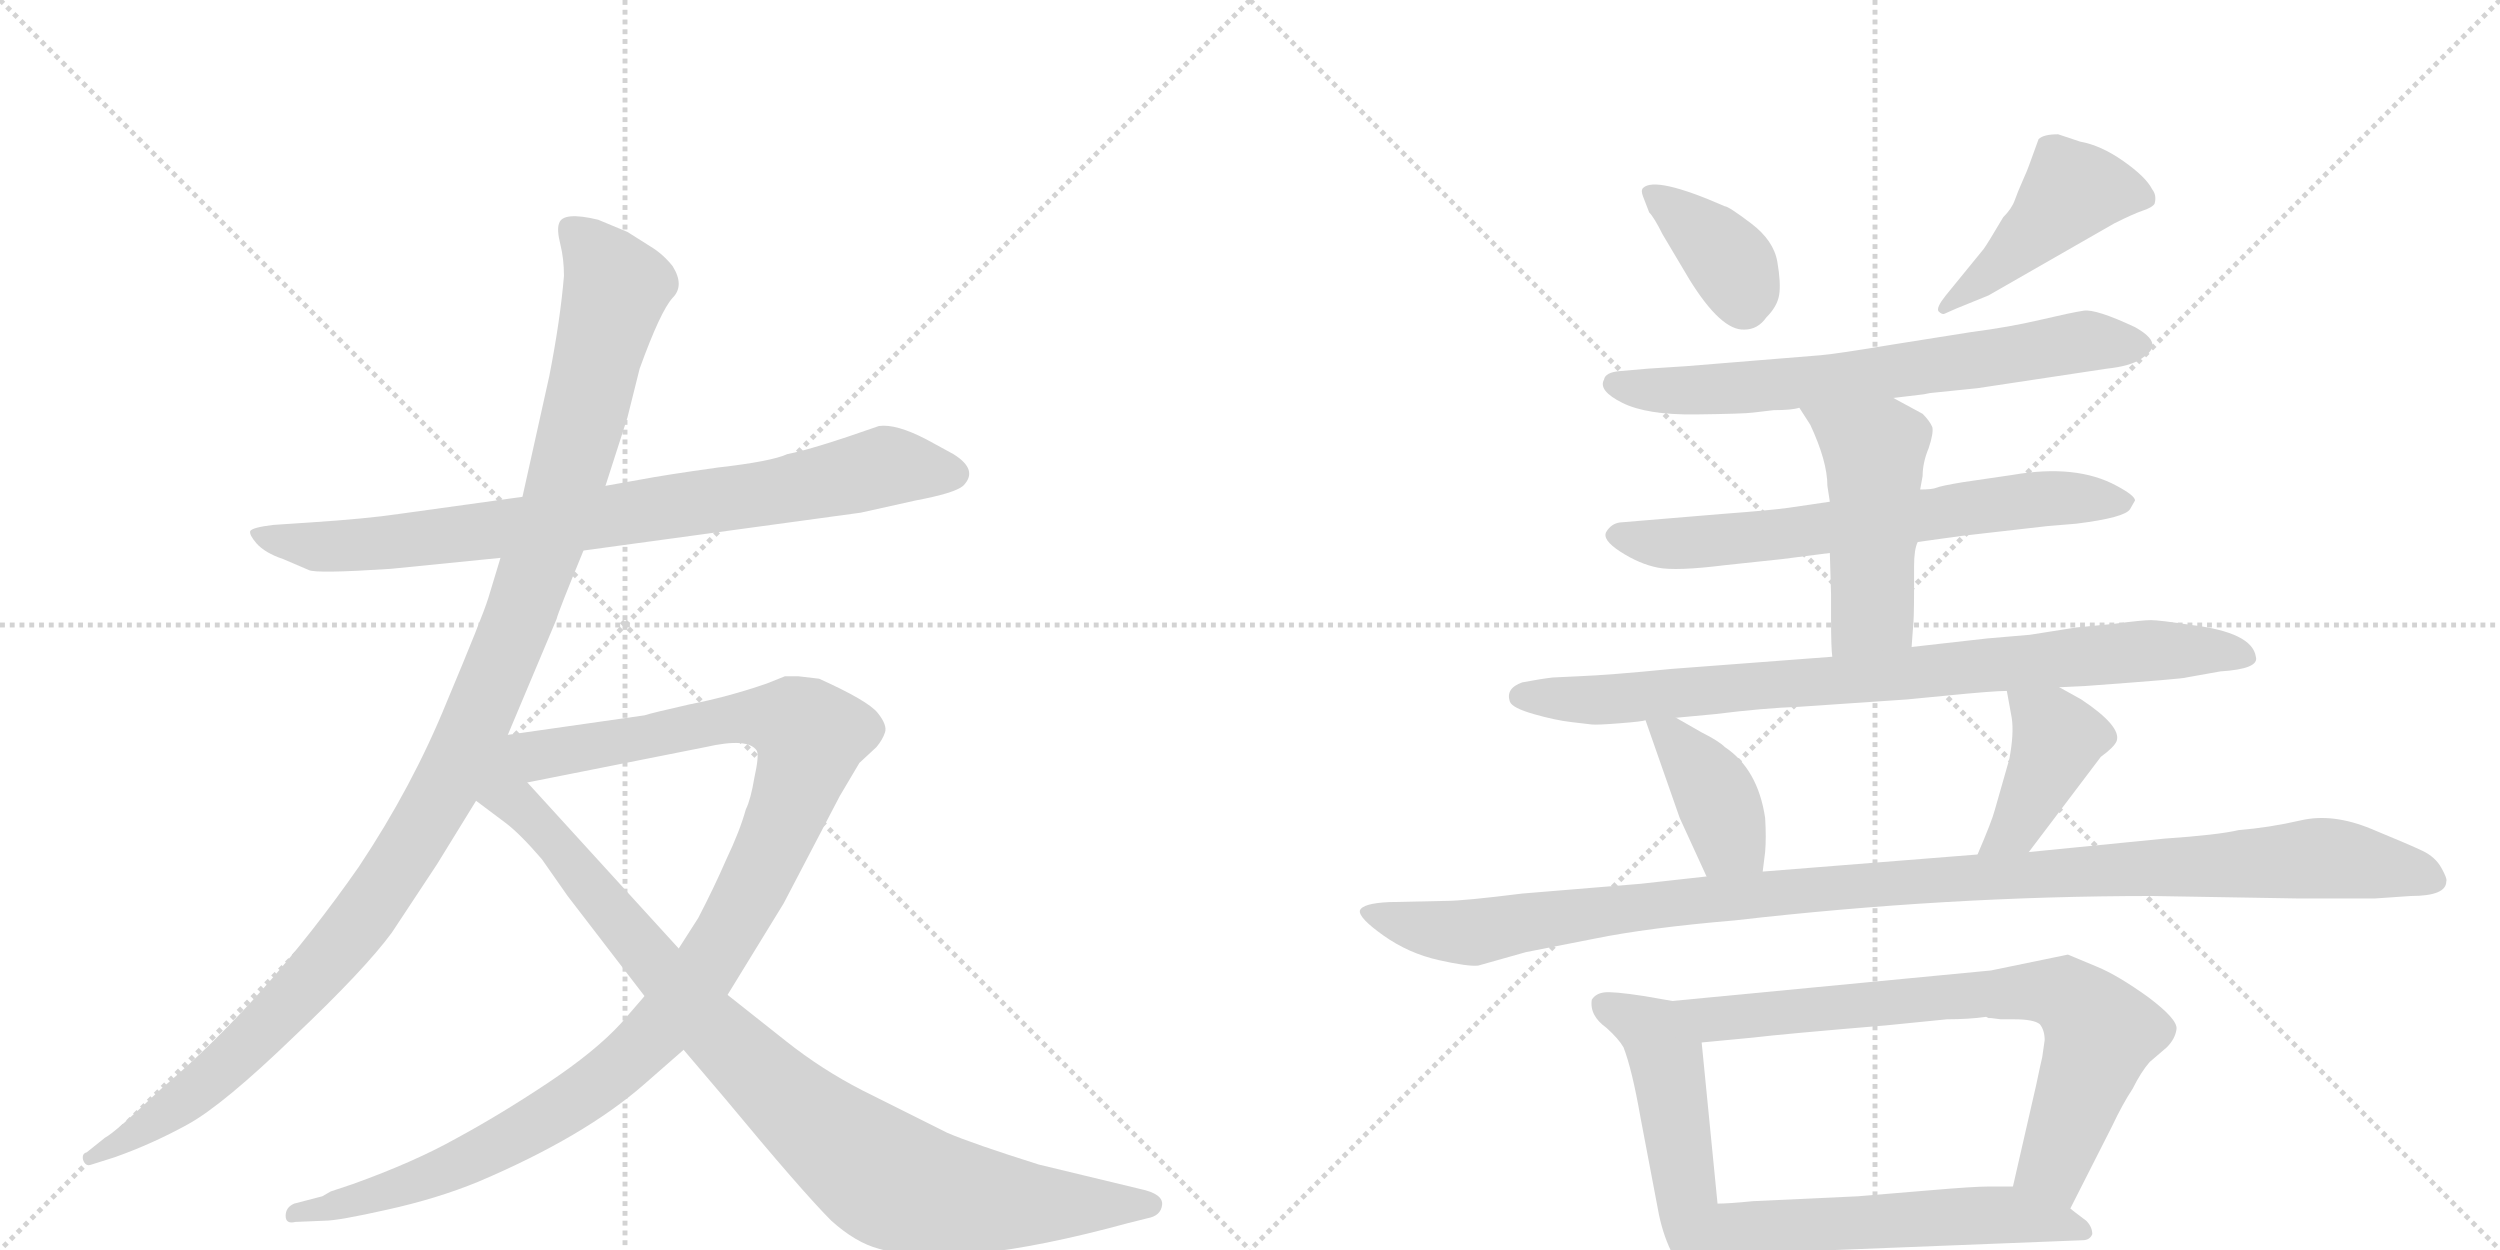 <svg version="1.1" viewBox="0 0 2048 1024" xmlns="http://www.w3.org/2000/svg">
  <g stroke="lightgray" stroke-dasharray="1,1" stroke-width="1" transform="scale(4, 4)">
    <line x1="0" y1="0" x2="256" y2="256"></line>
    <line x1="256" y1="0" x2="0" y2="256"></line>
    <line x1="128" y1="0" x2="128" y2="256"></line>
    <line x1="0" y1="128" x2="256" y2="128"></line>
    <line x1="256" y1="0" x2="512" y2="256"></line>
    <line x1="512" y1="0" x2="256" y2="256"></line>
    <line x1="384" y1="0" x2="384" y2="256"></line>
    <line x1="256" y1="128" x2="512" y2="128"></line>
  </g>
<g transform="scale(1, -1) translate(0, -850)">
   <style type="text/css">
    @keyframes keyframes0 {
      from {
       stroke: black;
       stroke-dashoffset: 830;
       stroke-width: 128;
       }
       73% {
       animation-timing-function: step-end;
       stroke: black;
       stroke-dashoffset: 0;
       stroke-width: 128;
       }
       to {
       stroke: black;
       stroke-width: 1024;
       }
       }
       #make-me-a-hanzi-animation-0 {
         animation: keyframes0 0.925s both;
         animation-delay: 0s;
         animation-timing-function: linear;
       }
    @keyframes keyframes1 {
      from {
       stroke: black;
       stroke-dashoffset: 1178;
       stroke-width: 128;
       }
       79% {
       animation-timing-function: step-end;
       stroke: black;
       stroke-dashoffset: 0;
       stroke-width: 128;
       }
       to {
       stroke: black;
       stroke-width: 1024;
       }
       }
       #make-me-a-hanzi-animation-1 {
         animation: keyframes1 1.209s both;
         animation-delay: 0.925s;
         animation-timing-function: linear;
       }
    @keyframes keyframes2 {
      from {
       stroke: black;
       stroke-dashoffset: 1118;
       stroke-width: 128;
       }
       78% {
       animation-timing-function: step-end;
       stroke: black;
       stroke-dashoffset: 0;
       stroke-width: 128;
       }
       to {
       stroke: black;
       stroke-width: 1024;
       }
       }
       #make-me-a-hanzi-animation-2 {
         animation: keyframes2 1.16s both;
         animation-delay: 2.134s;
         animation-timing-function: linear;
       }
    @keyframes keyframes3 {
      from {
       stroke: black;
       stroke-dashoffset: 959;
       stroke-width: 128;
       }
       76% {
       animation-timing-function: step-end;
       stroke: black;
       stroke-dashoffset: 0;
       stroke-width: 128;
       }
       to {
       stroke: black;
       stroke-width: 1024;
       }
       }
       #make-me-a-hanzi-animation-3 {
         animation: keyframes3 1.03s both;
         animation-delay: 3.294s;
         animation-timing-function: linear;
       }
    @keyframes keyframes4 {
      from {
       stroke: black;
       stroke-dashoffset: 380;
       stroke-width: 128;
       }
       55% {
       animation-timing-function: step-end;
       stroke: black;
       stroke-dashoffset: 0;
       stroke-width: 128;
       }
       to {
       stroke: black;
       stroke-width: 1024;
       }
       }
       #make-me-a-hanzi-animation-4 {
         animation: keyframes4 0.559s both;
         animation-delay: 4.324s;
         animation-timing-function: linear;
       }
    @keyframes keyframes5 {
      from {
       stroke: black;
       stroke-dashoffset: 455;
       stroke-width: 128;
       }
       60% {
       animation-timing-function: step-end;
       stroke: black;
       stroke-dashoffset: 0;
       stroke-width: 128;
       }
       to {
       stroke: black;
       stroke-width: 1024;
       }
       }
       #make-me-a-hanzi-animation-5 {
         animation: keyframes5 0.62s both;
         animation-delay: 4.884s;
         animation-timing-function: linear;
       }
    @keyframes keyframes6 {
      from {
       stroke: black;
       stroke-dashoffset: 687;
       stroke-width: 128;
       }
       69% {
       animation-timing-function: step-end;
       stroke: black;
       stroke-dashoffset: 0;
       stroke-width: 128;
       }
       to {
       stroke: black;
       stroke-width: 1024;
       }
       }
       #make-me-a-hanzi-animation-6 {
         animation: keyframes6 0.809s both;
         animation-delay: 5.504s;
         animation-timing-function: linear;
       }
    @keyframes keyframes7 {
      from {
       stroke: black;
       stroke-dashoffset: 676;
       stroke-width: 128;
       }
       69% {
       animation-timing-function: step-end;
       stroke: black;
       stroke-dashoffset: 0;
       stroke-width: 128;
       }
       to {
       stroke: black;
       stroke-width: 1024;
       }
       }
       #make-me-a-hanzi-animation-7 {
         animation: keyframes7 0.8s both;
         animation-delay: 6.313s;
         animation-timing-function: linear;
       }
    @keyframes keyframes8 {
      from {
       stroke: black;
       stroke-dashoffset: 491;
       stroke-width: 128;
       }
       62% {
       animation-timing-function: step-end;
       stroke: black;
       stroke-dashoffset: 0;
       stroke-width: 128;
       }
       to {
       stroke: black;
       stroke-width: 1024;
       }
       }
       #make-me-a-hanzi-animation-8 {
         animation: keyframes8 0.65s both;
         animation-delay: 7.113s;
         animation-timing-function: linear;
       }
    @keyframes keyframes9 {
      from {
       stroke: black;
       stroke-dashoffset: 850;
       stroke-width: 128;
       }
       73% {
       animation-timing-function: step-end;
       stroke: black;
       stroke-dashoffset: 0;
       stroke-width: 128;
       }
       to {
       stroke: black;
       stroke-width: 1024;
       }
       }
       #make-me-a-hanzi-animation-9 {
         animation: keyframes9 0.942s both;
         animation-delay: 7.763s;
         animation-timing-function: linear;
       }
    @keyframes keyframes10 {
      from {
       stroke: black;
       stroke-dashoffset: 398;
       stroke-width: 128;
       }
       56% {
       animation-timing-function: step-end;
       stroke: black;
       stroke-dashoffset: 0;
       stroke-width: 128;
       }
       to {
       stroke: black;
       stroke-width: 1024;
       }
       }
       #make-me-a-hanzi-animation-10 {
         animation: keyframes10 0.574s both;
         animation-delay: 8.704s;
         animation-timing-function: linear;
       }
    @keyframes keyframes11 {
      from {
       stroke: black;
       stroke-dashoffset: 413;
       stroke-width: 128;
       }
       57% {
       animation-timing-function: step-end;
       stroke: black;
       stroke-dashoffset: 0;
       stroke-width: 128;
       }
       to {
       stroke: black;
       stroke-width: 1024;
       }
       }
       #make-me-a-hanzi-animation-11 {
         animation: keyframes11 0.586s both;
         animation-delay: 9.278s;
         animation-timing-function: linear;
       }
    @keyframes keyframes12 {
      from {
       stroke: black;
       stroke-dashoffset: 1135;
       stroke-width: 128;
       }
       79% {
       animation-timing-function: step-end;
       stroke: black;
       stroke-dashoffset: 0;
       stroke-width: 128;
       }
       to {
       stroke: black;
       stroke-width: 1024;
       }
       }
       #make-me-a-hanzi-animation-12 {
         animation: keyframes12 1.174s both;
         animation-delay: 9.864s;
         animation-timing-function: linear;
       }
    @keyframes keyframes13 {
      from {
       stroke: black;
       stroke-dashoffset: 490;
       stroke-width: 128;
       }
       61% {
       animation-timing-function: step-end;
       stroke: black;
       stroke-dashoffset: 0;
       stroke-width: 128;
       }
       to {
       stroke: black;
       stroke-width: 1024;
       }
       }
       #make-me-a-hanzi-animation-13 {
         animation: keyframes13 0.649s both;
         animation-delay: 11.038s;
         animation-timing-function: linear;
       }
    @keyframes keyframes14 {
      from {
       stroke: black;
       stroke-dashoffset: 758;
       stroke-width: 128;
       }
       71% {
       animation-timing-function: step-end;
       stroke: black;
       stroke-dashoffset: 0;
       stroke-width: 128;
       }
       to {
       stroke: black;
       stroke-width: 1024;
       }
       }
       #make-me-a-hanzi-animation-14 {
         animation: keyframes14 0.867s both;
         animation-delay: 11.687s;
         animation-timing-function: linear;
       }
    @keyframes keyframes15 {
      from {
       stroke: black;
       stroke-dashoffset: 561;
       stroke-width: 128;
       }
       65% {
       animation-timing-function: step-end;
       stroke: black;
       stroke-dashoffset: 0;
       stroke-width: 128;
       }
       to {
       stroke: black;
       stroke-width: 1024;
       }
       }
       #make-me-a-hanzi-animation-15 {
         animation: keyframes15 0.707s both;
         animation-delay: 12.554s;
         animation-timing-function: linear;
       }
</style>
<path d="M 478 399 L 705 430 L 750 440 Q 782 446 789 452 Q 802 465 781 478 L 759 490 Q 734 503 720 501 Q 666 482 645 478 Q 632 472 588 467 Q 545 461 524 457 L 496 452 L 428 443 L 327 429 Q 300 425 254 422 L 224 420 Q 207 418 205 415 Q 204 412 210 405 Q 217 397 232 392 L 253 383 Q 259 380 320 384 L 410 393 L 478 399 Z" fill="lightgray"></path> 
<path d="M 416 248 L 456 343 Q 457 348 478 399 L 496 452 L 514 508 L 524 548 Q 541 595 551 606 Q 561 616 551 632 Q 543 642 533 648 L 514 660 L 490 670 Q 461 677 458 667 Q 456 662 459 650 Q 462 638 462 624 Q 459 588 450 542 L 428 443 L 410 393 L 400 360 Q 395 344 366 275 Q 338 206 294 140 Q 218 31 132 -42 Q 94 -78 86 -82 L 71 -94 Q 67 -95 68 -100 Q 70 -106 75 -104 L 94 -98 Q 125 -87 154 -71 Q 183 -55 241 1 Q 299 56 321 86 L 358 142 L 390 194 L 416 248 Z" fill="lightgray"></path> 
<path d="M 528 34 L 509 12 Q 488 -11 449 -37 Q 410 -63 373 -83 Q 339 -102 289 -120 L 271 -126 L 264 -130 L 241 -136 Q 234 -139 234 -146 Q 234 -153 242 -151 L 266 -150 Q 277 -150 317 -141 Q 358 -132 392 -118 Q 479 -81 528 -38 L 560 -10 L 596 35 L 642 110 L 688 198 L 704 225 L 718 238 Q 723 244 725 250 Q 727 256 719 266 Q 711 276 671 294 L 654 296 L 643 296 L 628 290 Q 596 279 565 273 Q 534 266 528 264 L 416 248 C 386 244 403 203 432 209 L 578 238 Q 613 246 620 235 Q 622 231 618 213 Q 615 195 611 187 Q 606 169 595 146 Q 585 123 572 98 L 556 73 L 528 34 Z" fill="lightgray"></path> 
<path d="M 390 194 L 414 176 Q 426 167 444 146 L 465 116 L 528 34 L 560 -10 L 594 -50 Q 657 -126 681 -150 Q 701 -168 720 -173 Q 781 -191 924 -152 L 940 -148 Q 951 -146 952 -137 Q 953 -128 934 -124 L 851 -104 Q 797 -87 776 -78 L 706 -43 Q 673 -26 644 -3 L 596 35 L 556 73 L 432 209 C 392 253 323 244 390 194 Z" fill="lightgray"></path> 
<path d="M 1346 696 Q 1344 694 1346 689 L 1351 676 Q 1355 672 1362 658 L 1384 621 Q 1410 579 1429 580 Q 1440 580 1447 590 Q 1456 599 1457.5 608.5 Q 1459 618 1456 635.5 Q 1453 653 1434.5 667 Q 1416 681 1413 681 Q 1356 706 1346 696 Z" fill="lightgray"></path> 
<path d="M 1641 672 Q 1628 650 1625 646 L 1594 608 Q 1586 598 1588 595 Q 1591 592 1593 593 L 1602 597 L 1629 608 L 1732 667 Q 1748 675 1755.5 677.5 Q 1763 680 1765 683 Q 1767 690 1763 695 Q 1758 705 1739.5 718 Q 1721 731 1704 734 L 1686 740 Q 1674 740 1670 736 L 1662 714 Q 1661 711 1657 702 Q 1653 693 1650.5 686 Q 1648 679 1641 672 Z" fill="lightgray"></path> 
<path d="M 1551 524 L 1576 527 L 1581 528 L 1620 532 L 1726 548 Q 1745 550 1754 556 Q 1763 562 1763 566 Q 1765 573 1749 582 Q 1717 597 1707 595.5 Q 1697 594 1671.5 588 Q 1646 582 1615 578 L 1552 568 Q 1504 560 1491.5 559 Q 1479 558 1381 550 L 1350 548 L 1327 546 Q 1315 545 1314 539 Q 1309 530 1329 520 Q 1349 510 1389 510.5 Q 1429 511 1436 512 L 1453 514 Q 1468 514 1474 516 L 1551 524 Z" fill="lightgray"></path> 
<path d="M 1571 406 L 1607 411 L 1677 419 L 1701 421 Q 1741 426 1745 433 L 1749 440 Q 1749 444 1734 452 Q 1701 470 1649 461 L 1608 455 Q 1590 452 1586.5 450.5 Q 1583 449 1573 449 L 1499 439 L 1465 434 Q 1451 432 1411 429 L 1327 422 Q 1320 421 1316 414.5 Q 1312 408 1327.5 398 Q 1343 388 1358 385 Q 1373 382 1413 387 L 1460 392 L 1499 397 L 1571 406 Z" fill="lightgray"></path> 
<path d="M 1566 320 L 1567 334 Q 1568 342 1568 366 L 1568 386 Q 1568 400 1571 406 L 1573 449 L 1575 460 Q 1575 471 1580 483 Q 1584 495 1583 500 Q 1581 505 1575 511 L 1551 524 C 1525 538 1458 541 1474 516 L 1483 502 Q 1497 472 1497 452 L 1499 439 L 1499 397 L 1500 363 L 1500 342 Q 1500 320 1501 312 C 1503 282 1564 290 1566 320 Z" fill="lightgray"></path> 
<path d="M 1687 287 L 1708 288 Q 1790 294 1791 295 L 1819 300 Q 1851 302 1848 312 Q 1845 332 1795 338 Q 1769 342 1762 342 Q 1755 342 1732 339 L 1701 336 L 1663 330 L 1628 327 L 1566 320 L 1501 312 L 1369 302 Q 1319 297 1293 296 L 1272 295 Q 1263 294 1247 291 Q 1233 286 1237 275 Q 1239 270 1256.5 265 Q 1274 260 1287 258.5 Q 1300 257 1304 256.5 Q 1308 256 1327 257.5 Q 1346 259 1348 260 L 1373 262 L 1405 265 Q 1445 270 1474 271 L 1562 277 L 1593 280 Q 1633 284 1644 284 L 1687 287 Z" fill="lightgray"></path> 
<path d="M 1348 260 L 1376 180 L 1398 132 C 1410 105 1440 106 1444 136 L 1446 152 Q 1447 164 1446 180 Q 1440 220 1413 238 Q 1408 243 1394 250 L 1373 262 C 1347 277 1341 280 1348 260 Z" fill="lightgray"></path> 
<path d="M 1662 152 L 1721 230 Q 1732 238 1734 243 Q 1738 255 1705 277 L 1687 287 C 1661 302 1639 314 1644 284 L 1648 262 Q 1650 249 1646 228 L 1634 186 Q 1632 178 1620 150 C 1608 122 1644 128 1662 152 Z" fill="lightgray"></path> 
<path d="M 1398 132 L 1344 126 L 1247 118 Q 1199 112 1185 112 L 1138 111 Q 1116 110 1114 104 Q 1113 98 1133.5 83.5 Q 1154 69 1178.5 63.5 Q 1203 58 1211 59 L 1250 70 L 1306 81 Q 1350 90 1421 96 Q 1595 116 1763 116 L 1881 114 L 1946 114 L 1975 116 Q 2004 116 2004 128 Q 2005 130 2000 139 Q 1995 148 1984.5 153 Q 1974 158 1942.5 171 Q 1911 184 1885 178 Q 1859 172 1834 170 Q 1817 166 1773 163 L 1662 152 L 1620 150 L 1444 136 L 1398 132 Z" fill="lightgray"></path> 
<path d="M 1370 30 L 1347 34 Q 1321 38 1314 37 Q 1307 36 1304 31 Q 1302 18 1316 8 Q 1326 -1 1330 -8 Q 1337 -26 1344 -66 L 1359 -145 Q 1363 -164 1371 -179 Q 1378 -194 1386 -193 Q 1394 -192 1396 -189 Q 1399 -183 1402 -178 L 1407 -136 L 1394 -4 C 1391 26 1391 26 1370 30 Z" fill="lightgray"></path> 
<path d="M 1696 -140 L 1730 -73 Q 1739 -54 1747 -42 Q 1754 -28 1761 -20 L 1775 -8 Q 1782 -1 1783 7 Q 1784 15 1760 33 Q 1735 51 1718 58 L 1694 68 L 1631 55 L 1370 30 C 1340 27 1364 -7 1394 -4 L 1436 0 Q 1461 3 1545 10 L 1595 15 Q 1613 15 1627 17 L 1629 16 Q 1630 16 1631 16 L 1639 15 L 1650 15 Q 1666 15 1671 11 Q 1675 6 1675 -2 L 1673 -16 Q 1672 -20 1668 -39 L 1649 -122 C 1642 -151 1682 -167 1696 -140 Z" fill="lightgray"></path> 
<path d="M 1402 -178 L 1706 -166 Q 1712 -166 1714 -161 Q 1714 -155 1709 -150 Q 1697 -141 1696 -140 C 1673 -122 1673 -122 1649 -122 L 1629 -122 Q 1617 -122 1582 -125 L 1522 -130 L 1436 -134 Q 1416 -136 1407 -136 C 1377 -137 1372 -179 1402 -178 Z" fill="lightgray"></path> 
      <clipPath id="make-me-a-hanzi-clip-0">
      <path d="M 478 399 L 705 430 L 750 440 Q 782 446 789 452 Q 802 465 781 478 L 759 490 Q 734 503 720 501 Q 666 482 645 478 Q 632 472 588 467 Q 545 461 524 457 L 496 452 L 428 443 L 327 429 Q 300 425 254 422 L 224 420 Q 207 418 205 415 Q 204 412 210 405 Q 217 397 232 392 L 253 383 Q 259 380 320 384 L 410 393 L 478 399 Z" fill="lightgray"></path>
      </clipPath>
      <path clip-path="url(#make-me-a-hanzi-clip-0)" d="M 210 411 L 288 402 L 618 444 L 724 468 L 778 463 " fill="none" id="make-me-a-hanzi-animation-0" stroke-dasharray="702 1404" stroke-linecap="round"></path>

      <clipPath id="make-me-a-hanzi-clip-1">
      <path d="M 416 248 L 456 343 Q 457 348 478 399 L 496 452 L 514 508 L 524 548 Q 541 595 551 606 Q 561 616 551 632 Q 543 642 533 648 L 514 660 L 490 670 Q 461 677 458 667 Q 456 662 459 650 Q 462 638 462 624 Q 459 588 450 542 L 428 443 L 410 393 L 400 360 Q 395 344 366 275 Q 338 206 294 140 Q 218 31 132 -42 Q 94 -78 86 -82 L 71 -94 Q 67 -95 68 -100 Q 70 -106 75 -104 L 94 -98 Q 125 -87 154 -71 Q 183 -55 241 1 Q 299 56 321 86 L 358 142 L 390 194 L 416 248 Z" fill="lightgray"></path>
      </clipPath>
      <path clip-path="url(#make-me-a-hanzi-clip-1)" d="M 467 663 L 495 632 L 504 612 L 446 399 L 375 226 L 318 128 L 233 23 L 155 -48 L 73 -99 " fill="none" id="make-me-a-hanzi-animation-1" stroke-dasharray="1050 2100" stroke-linecap="round"></path>

      <clipPath id="make-me-a-hanzi-clip-2">
      <path d="M 528 34 L 509 12 Q 488 -11 449 -37 Q 410 -63 373 -83 Q 339 -102 289 -120 L 271 -126 L 264 -130 L 241 -136 Q 234 -139 234 -146 Q 234 -153 242 -151 L 266 -150 Q 277 -150 317 -141 Q 358 -132 392 -118 Q 479 -81 528 -38 L 560 -10 L 596 35 L 642 110 L 688 198 L 704 225 L 718 238 Q 723 244 725 250 Q 727 256 719 266 Q 711 276 671 294 L 654 296 L 643 296 L 628 290 Q 596 279 565 273 Q 534 266 528 264 L 416 248 C 386 244 403 203 432 209 L 578 238 Q 613 246 620 235 Q 622 231 618 213 Q 615 195 611 187 Q 606 169 595 146 Q 585 123 572 98 L 556 73 L 528 34 Z" fill="lightgray"></path>
      </clipPath>
      <path clip-path="url(#make-me-a-hanzi-clip-2)" d="M 424 244 L 450 232 L 615 263 L 645 260 L 664 247 L 649 195 L 613 116 L 571 46 L 528 -5 L 476 -48 L 393 -96 L 322 -125 L 241 -144 " fill="none" id="make-me-a-hanzi-animation-2" stroke-dasharray="990 1980" stroke-linecap="round"></path>

      <clipPath id="make-me-a-hanzi-clip-3">
      <path d="M 390 194 L 414 176 Q 426 167 444 146 L 465 116 L 528 34 L 560 -10 L 594 -50 Q 657 -126 681 -150 Q 701 -168 720 -173 Q 781 -191 924 -152 L 940 -148 Q 951 -146 952 -137 Q 953 -128 934 -124 L 851 -104 Q 797 -87 776 -78 L 706 -43 Q 673 -26 644 -3 L 596 35 L 556 73 L 432 209 C 392 253 323 244 390 194 Z" fill="lightgray"></path>
      </clipPath>
      <path clip-path="url(#make-me-a-hanzi-clip-3)" d="M 415 240 L 419 195 L 456 159 L 579 12 L 642 -50 L 722 -113 L 751 -125 L 812 -135 L 943 -137 " fill="none" id="make-me-a-hanzi-animation-3" stroke-dasharray="831 1662" stroke-linecap="round"></path>

      <clipPath id="make-me-a-hanzi-clip-4">
      <path d="M 1346 696 Q 1344 694 1346 689 L 1351 676 Q 1355 672 1362 658 L 1384 621 Q 1410 579 1429 580 Q 1440 580 1447 590 Q 1456 599 1457.5 608.5 Q 1459 618 1456 635.5 Q 1453 653 1434.5 667 Q 1416 681 1413 681 Q 1356 706 1346 696 Z" fill="lightgray"></path>
      </clipPath>
      <path clip-path="url(#make-me-a-hanzi-clip-4)" d="M 1351 693 L 1416 636 L 1429 601 " fill="none" id="make-me-a-hanzi-animation-4" stroke-dasharray="252 504" stroke-linecap="round"></path>

      <clipPath id="make-me-a-hanzi-clip-5">
      <path d="M 1641 672 Q 1628 650 1625 646 L 1594 608 Q 1586 598 1588 595 Q 1591 592 1593 593 L 1602 597 L 1629 608 L 1732 667 Q 1748 675 1755.5 677.5 Q 1763 680 1765 683 Q 1767 690 1763 695 Q 1758 705 1739.5 718 Q 1721 731 1704 734 L 1686 740 Q 1674 740 1670 736 L 1662 714 Q 1661 711 1657 702 Q 1653 693 1650.5 686 Q 1648 679 1641 672 Z" fill="lightgray"></path>
      </clipPath>
      <path clip-path="url(#make-me-a-hanzi-clip-5)" d="M 1756 688 L 1696 693 L 1640 634 L 1593 601 " fill="none" id="make-me-a-hanzi-animation-5" stroke-dasharray="327 654" stroke-linecap="round"></path>

      <clipPath id="make-me-a-hanzi-clip-6">
      <path d="M 1551 524 L 1576 527 L 1581 528 L 1620 532 L 1726 548 Q 1745 550 1754 556 Q 1763 562 1763 566 Q 1765 573 1749 582 Q 1717 597 1707 595.5 Q 1697 594 1671.5 588 Q 1646 582 1615 578 L 1552 568 Q 1504 560 1491.5 559 Q 1479 558 1381 550 L 1350 548 L 1327 546 Q 1315 545 1314 539 Q 1309 530 1329 520 Q 1349 510 1389 510.5 Q 1429 511 1436 512 L 1453 514 Q 1468 514 1474 516 L 1551 524 Z" fill="lightgray"></path>
      </clipPath>
      <path clip-path="url(#make-me-a-hanzi-clip-6)" d="M 1324 536 L 1400 530 L 1495 538 L 1707 570 L 1752 567 " fill="none" id="make-me-a-hanzi-animation-6" stroke-dasharray="559 1118" stroke-linecap="round"></path>

      <clipPath id="make-me-a-hanzi-clip-7">
      <path d="M 1571 406 L 1607 411 L 1677 419 L 1701 421 Q 1741 426 1745 433 L 1749 440 Q 1749 444 1734 452 Q 1701 470 1649 461 L 1608 455 Q 1590 452 1586.5 450.5 Q 1583 449 1573 449 L 1499 439 L 1465 434 Q 1451 432 1411 429 L 1327 422 Q 1320 421 1316 414.5 Q 1312 408 1327.5 398 Q 1343 388 1358 385 Q 1373 382 1413 387 L 1460 392 L 1499 397 L 1571 406 Z" fill="lightgray"></path>
      </clipPath>
      <path clip-path="url(#make-me-a-hanzi-clip-7)" d="M 1326 412 L 1358 405 L 1402 406 L 1660 441 L 1743 439 " fill="none" id="make-me-a-hanzi-animation-7" stroke-dasharray="548 1096" stroke-linecap="round"></path>

      <clipPath id="make-me-a-hanzi-clip-8">
      <path d="M 1566 320 L 1567 334 Q 1568 342 1568 366 L 1568 386 Q 1568 400 1571 406 L 1573 449 L 1575 460 Q 1575 471 1580 483 Q 1584 495 1583 500 Q 1581 505 1575 511 L 1551 524 C 1525 538 1458 541 1474 516 L 1483 502 Q 1497 472 1497 452 L 1499 439 L 1499 397 L 1500 363 L 1500 342 Q 1500 320 1501 312 C 1503 282 1564 290 1566 320 Z" fill="lightgray"></path>
      </clipPath>
      <path clip-path="url(#make-me-a-hanzi-clip-8)" d="M 1482 516 L 1532 483 L 1536 470 L 1534 350 L 1507 318 " fill="none" id="make-me-a-hanzi-animation-8" stroke-dasharray="363 726" stroke-linecap="round"></path>

      <clipPath id="make-me-a-hanzi-clip-9">
      <path d="M 1687 287 L 1708 288 Q 1790 294 1791 295 L 1819 300 Q 1851 302 1848 312 Q 1845 332 1795 338 Q 1769 342 1762 342 Q 1755 342 1732 339 L 1701 336 L 1663 330 L 1628 327 L 1566 320 L 1501 312 L 1369 302 Q 1319 297 1293 296 L 1272 295 Q 1263 294 1247 291 Q 1233 286 1237 275 Q 1239 270 1256.5 265 Q 1274 260 1287 258.5 Q 1300 257 1304 256.5 Q 1308 256 1327 257.5 Q 1346 259 1348 260 L 1373 262 L 1405 265 Q 1445 270 1474 271 L 1562 277 L 1593 280 Q 1633 284 1644 284 L 1687 287 Z" fill="lightgray"></path>
      </clipPath>
      <path clip-path="url(#make-me-a-hanzi-clip-9)" d="M 1246 279 L 1318 276 L 1758 317 L 1838 313 " fill="none" id="make-me-a-hanzi-animation-9" stroke-dasharray="722 1444" stroke-linecap="round"></path>

      <clipPath id="make-me-a-hanzi-clip-10">
      <path d="M 1348 260 L 1376 180 L 1398 132 C 1410 105 1440 106 1444 136 L 1446 152 Q 1447 164 1446 180 Q 1440 220 1413 238 Q 1408 243 1394 250 L 1373 262 C 1347 277 1341 280 1348 260 Z" fill="lightgray"></path>
      </clipPath>
      <path clip-path="url(#make-me-a-hanzi-clip-10)" d="M 1355 255 L 1398 210 L 1416 163 L 1436 141 " fill="none" id="make-me-a-hanzi-animation-10" stroke-dasharray="270 540" stroke-linecap="round"></path>

      <clipPath id="make-me-a-hanzi-clip-11">
      <path d="M 1662 152 L 1721 230 Q 1732 238 1734 243 Q 1738 255 1705 277 L 1687 287 C 1661 302 1639 314 1644 284 L 1648 262 Q 1650 249 1646 228 L 1634 186 Q 1632 178 1620 150 C 1608 122 1644 128 1662 152 Z" fill="lightgray"></path>
      </clipPath>
      <path clip-path="url(#make-me-a-hanzi-clip-11)" d="M 1652 280 L 1685 245 L 1651 172 L 1627 157 " fill="none" id="make-me-a-hanzi-animation-11" stroke-dasharray="285 570" stroke-linecap="round"></path>

      <clipPath id="make-me-a-hanzi-clip-12">
      <path d="M 1398 132 L 1344 126 L 1247 118 Q 1199 112 1185 112 L 1138 111 Q 1116 110 1114 104 Q 1113 98 1133.5 83.5 Q 1154 69 1178.5 63.5 Q 1203 58 1211 59 L 1250 70 L 1306 81 Q 1350 90 1421 96 Q 1595 116 1763 116 L 1881 114 L 1946 114 L 1975 116 Q 2004 116 2004 128 Q 2005 130 2000 139 Q 1995 148 1984.5 153 Q 1974 158 1942.5 171 Q 1911 184 1885 178 Q 1859 172 1834 170 Q 1817 166 1773 163 L 1662 152 L 1620 150 L 1444 136 L 1398 132 Z" fill="lightgray"></path>
      </clipPath>
      <path clip-path="url(#make-me-a-hanzi-clip-12)" d="M 1120 102 L 1158 91 L 1208 86 L 1339 107 L 1497 123 L 1896 147 L 1992 130 " fill="none" id="make-me-a-hanzi-animation-12" stroke-dasharray="1007 2014" stroke-linecap="round"></path>

      <clipPath id="make-me-a-hanzi-clip-13">
      <path d="M 1370 30 L 1347 34 Q 1321 38 1314 37 Q 1307 36 1304 31 Q 1302 18 1316 8 Q 1326 -1 1330 -8 Q 1337 -26 1344 -66 L 1359 -145 Q 1363 -164 1371 -179 Q 1378 -194 1386 -193 Q 1394 -192 1396 -189 Q 1399 -183 1402 -178 L 1407 -136 L 1394 -4 C 1391 26 1391 26 1370 30 Z" fill="lightgray"></path>
      </clipPath>
      <path clip-path="url(#make-me-a-hanzi-clip-13)" d="M 1314 26 L 1354 5 L 1364 -17 L 1387 -180 " fill="none" id="make-me-a-hanzi-animation-13" stroke-dasharray="362 724" stroke-linecap="round"></path>

      <clipPath id="make-me-a-hanzi-clip-14">
      <path d="M 1696 -140 L 1730 -73 Q 1739 -54 1747 -42 Q 1754 -28 1761 -20 L 1775 -8 Q 1782 -1 1783 7 Q 1784 15 1760 33 Q 1735 51 1718 58 L 1694 68 L 1631 55 L 1370 30 C 1340 27 1364 -7 1394 -4 L 1436 0 Q 1461 3 1545 10 L 1595 15 Q 1613 15 1627 17 L 1629 16 Q 1630 16 1631 16 L 1639 15 L 1650 15 Q 1666 15 1671 11 Q 1675 6 1675 -2 L 1673 -16 Q 1672 -20 1668 -39 L 1649 -122 C 1642 -151 1682 -167 1696 -140 Z" fill="lightgray"></path>
      </clipPath>
      <path clip-path="url(#make-me-a-hanzi-clip-14)" d="M 1378 27 L 1403 15 L 1594 34 L 1691 35 L 1721 2 L 1682 -104 L 1693 -130 " fill="none" id="make-me-a-hanzi-animation-14" stroke-dasharray="630 1260" stroke-linecap="round"></path>

      <clipPath id="make-me-a-hanzi-clip-15">
      <path d="M 1402 -178 L 1706 -166 Q 1712 -166 1714 -161 Q 1714 -155 1709 -150 Q 1697 -141 1696 -140 C 1673 -122 1673 -122 1649 -122 L 1629 -122 Q 1617 -122 1582 -125 L 1522 -130 L 1436 -134 Q 1416 -136 1407 -136 C 1377 -137 1372 -179 1402 -178 Z" fill="lightgray"></path>
      </clipPath>
      <path clip-path="url(#make-me-a-hanzi-clip-15)" d="M 1409 -172 L 1426 -156 L 1612 -146 L 1660 -147 L 1706 -158 " fill="none" id="make-me-a-hanzi-animation-15" stroke-dasharray="433 866" stroke-linecap="round"></path>

</g>
</svg>
